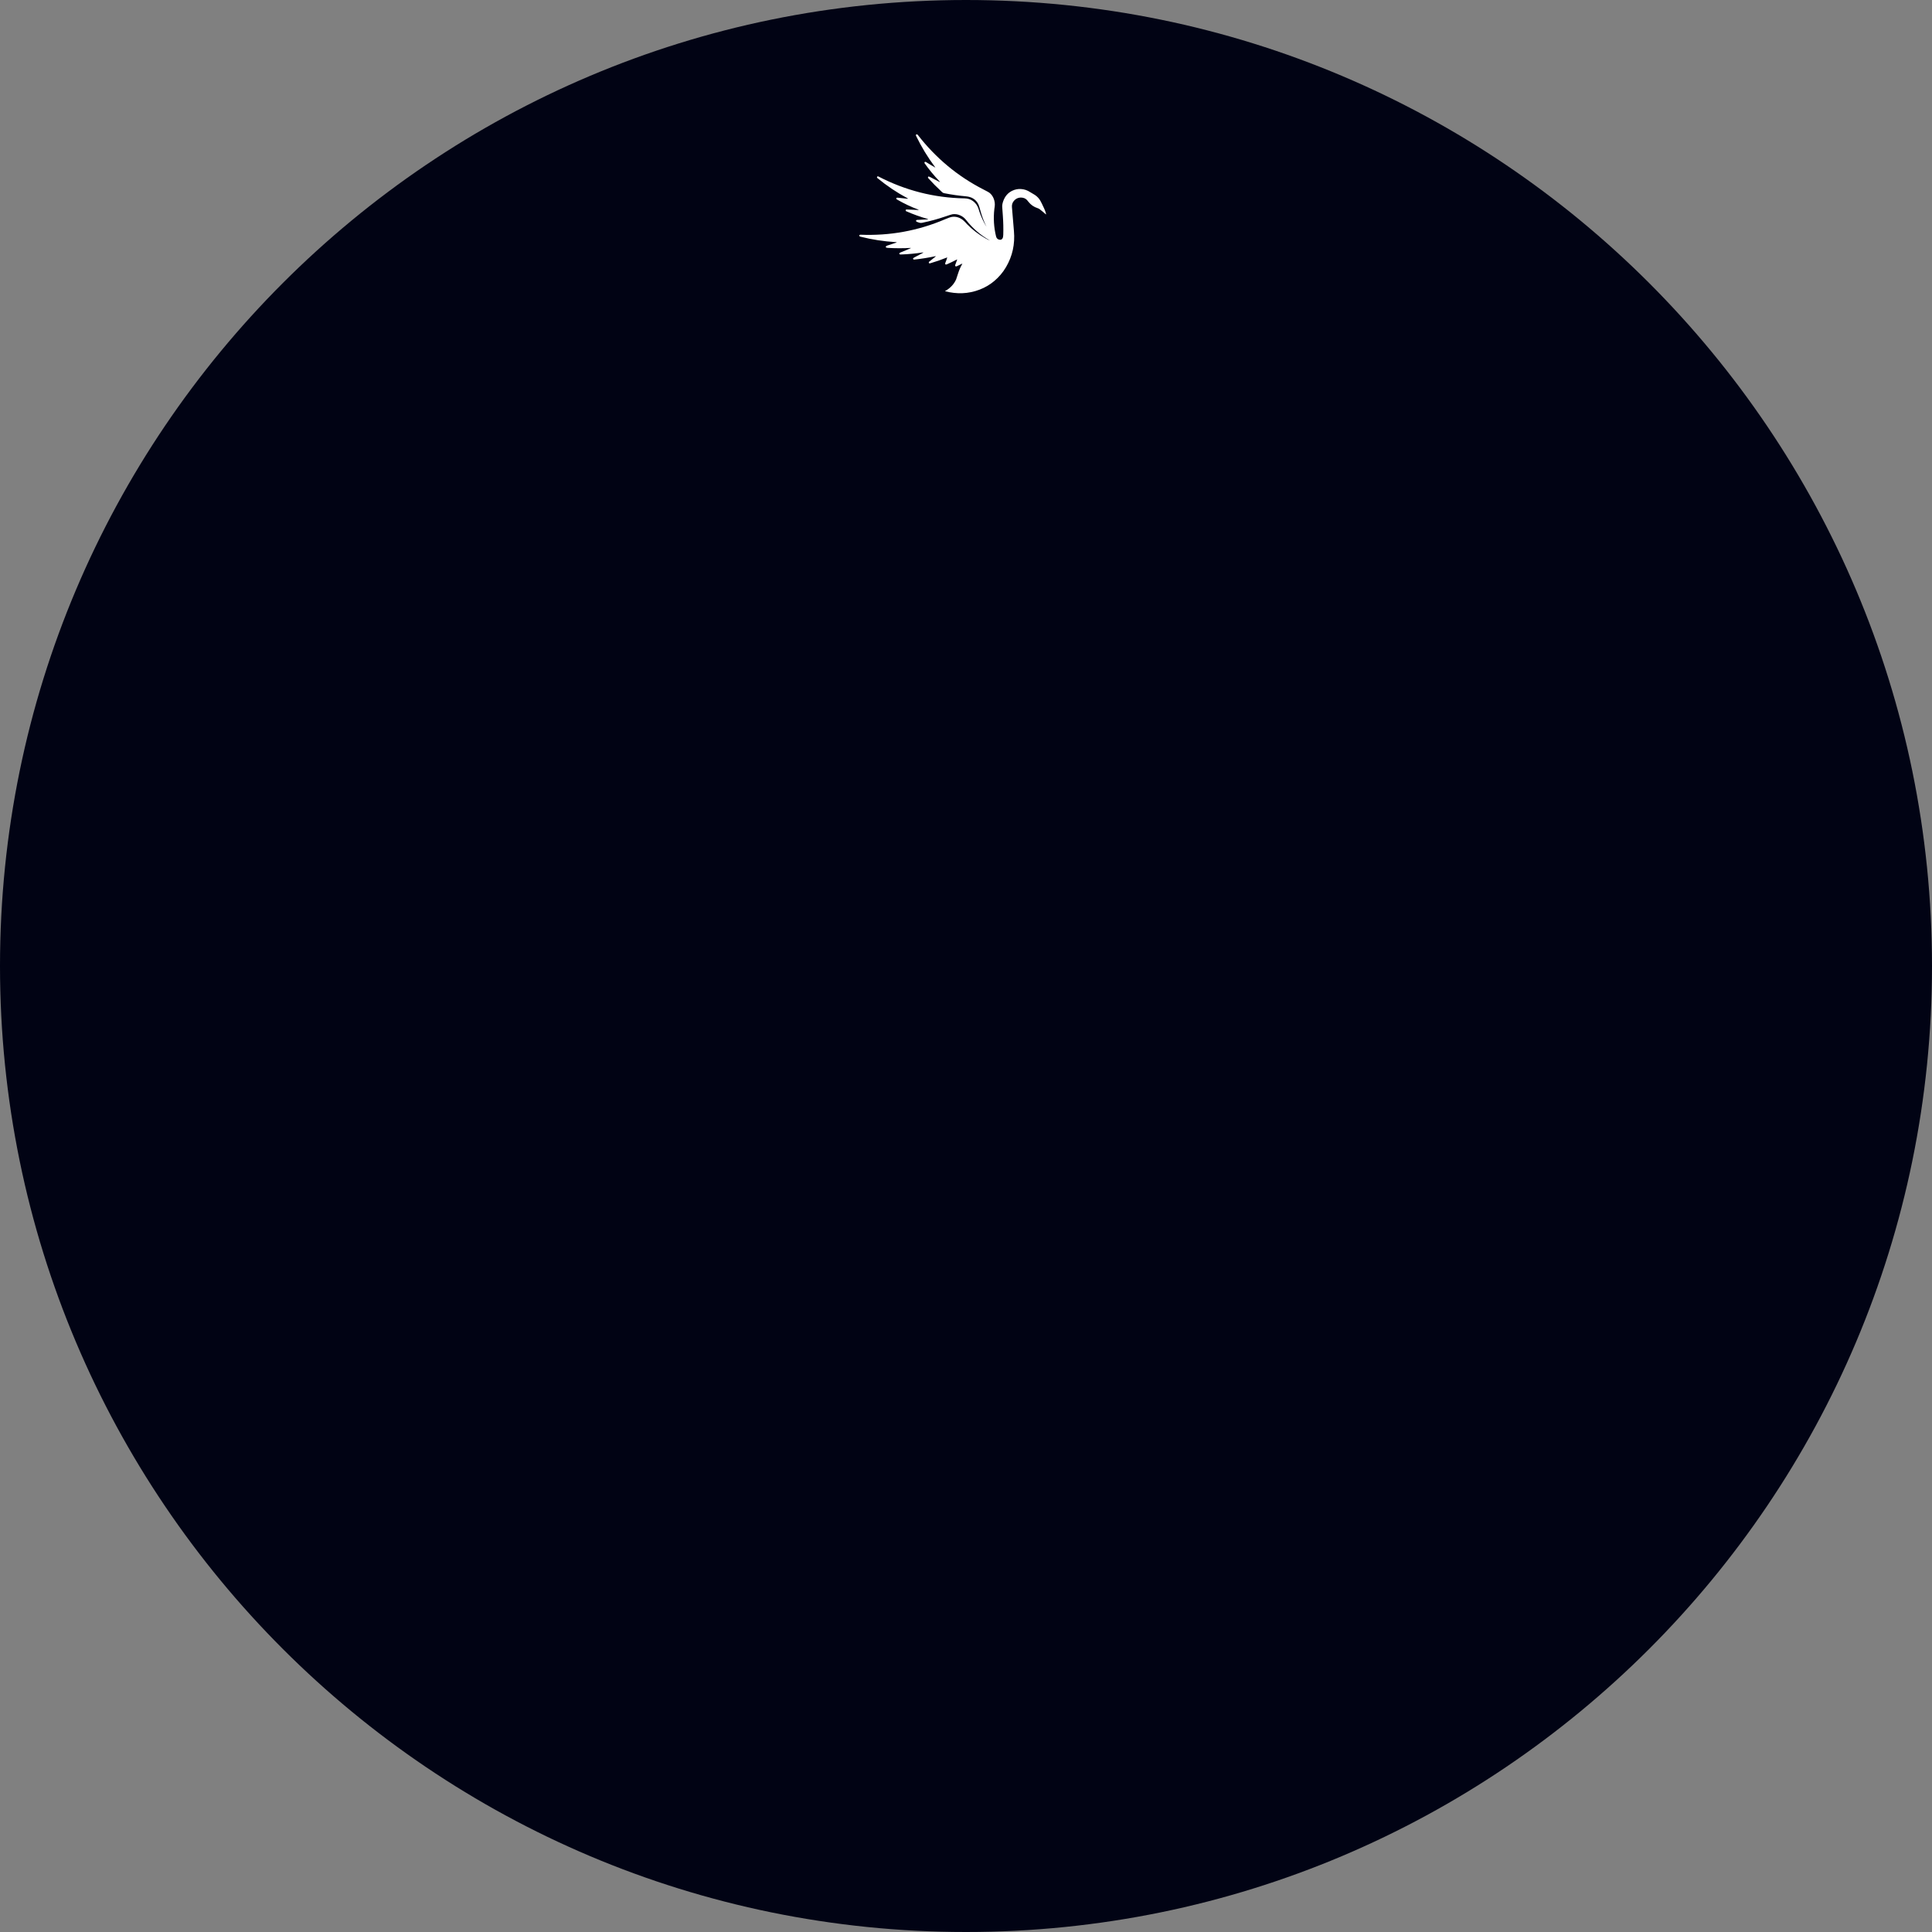 <svg width="802" height="802" viewBox="0 0 802 802" fill="none" xmlns="http://www.w3.org/2000/svg">
<rect x="0" y="0" width="802" height="802" fill="#808080" stroke="none"/>
<g clip-path="url(#clip0_51_2)">
<path d="M401 802C622.466 802 802 622.466 802 401C802 179.534 622.466 0 401 0C179.534 0 0 179.534 0 401C0 622.466 179.534 802 401 802Z" fill="#010314"/>
<path d="M410.867 99.791C407.024 97.615 403.744 94.785 401.027 91.301C400.378 90.468 399.57 89.837 398.605 89.409C397.561 88.946 396.51 88.784 395.452 88.923C395.13 88.965 394.145 89.269 392.498 89.835C389.323 90.926 386.09 91.81 382.798 92.485C382.432 92.559 382.092 92.556 381.776 92.475C381.373 92.374 380.981 92.238 380.6 92.068C380.424 91.99 380.315 91.892 380.27 91.774C380.212 91.618 380.258 91.489 380.408 91.385C380.492 91.326 380.611 91.294 380.765 91.29C382.208 91.235 383.649 91.16 385.089 91.066C385.125 91.064 385.156 91.055 385.184 91.042C385.288 90.989 385.284 90.946 385.172 90.915C382.089 90.043 379.081 88.964 376.148 87.679C376.119 87.667 376.093 87.65 376.071 87.629C376.05 87.607 376.034 87.583 376.023 87.556C375.854 87.139 376.014 86.942 376.503 86.966C378.973 87.088 380.541 87.157 381.205 87.173C381.22 87.173 381.235 87.171 381.249 87.167C381.263 87.162 381.275 87.155 381.285 87.146C381.294 87.138 381.301 87.128 381.304 87.117C381.308 87.106 381.307 87.095 381.303 87.085C381.288 87.047 381.248 87.015 381.18 86.99C378.344 85.953 375.423 84.574 372.418 82.855C372.261 82.764 372.156 82.682 372.105 82.609C371.991 82.447 372.026 82.293 372.21 82.147C372.295 82.079 372.407 82.048 372.52 82.06L376.68 82.497C377.018 82.532 377.036 82.469 376.736 82.309C372.342 79.967 368.152 77.156 364.168 73.875C364.118 73.834 364.084 73.782 364.071 73.728C364.003 73.442 364.113 73.268 364.402 73.204C364.457 73.192 364.518 73.201 364.575 73.23C375.84 79.079 387.764 82.118 400.347 82.347C401.035 82.359 401.668 82.45 402.245 82.62C402.827 82.791 403.386 83.079 403.922 83.483C405.071 84.343 405.856 85.484 406.278 86.908C406.401 87.322 406.463 87.531 406.464 87.536C407.209 89.825 408.207 91.998 409.458 94.056C409.501 94.128 409.506 94.129 409.471 94.058C408.42 91.944 407.59 89.752 406.981 87.48C406.605 86.071 406.321 85.175 406.127 84.791C405.123 82.793 403.383 81.691 400.908 81.484C398.13 81.252 395.15 80.826 391.969 80.205C391.576 80.128 391.262 79.967 391.025 79.721C390.868 79.56 390.788 79.477 390.783 79.472C388.86 77.701 387.026 75.844 385.28 73.897C385.238 73.85 385.213 73.793 385.21 73.737C385.189 73.409 385.318 73.261 385.599 73.294C385.708 73.306 385.86 73.364 386.053 73.467C387.328 74.148 388.594 74.806 389.85 75.439C390.234 75.632 390.279 75.573 389.982 75.262C387.738 72.904 385.675 70.4 383.795 67.747C383.757 67.694 383.738 67.635 383.739 67.579C383.744 67.344 383.849 67.211 384.054 67.181C384.173 67.164 384.31 67.205 384.465 67.304C385.69 68.082 386.921 68.816 388.157 69.505C388.273 69.569 388.291 69.549 388.211 69.443C385.155 65.358 382.514 61.02 380.287 56.43C380.21 56.272 380.188 56.135 380.222 56.019C380.282 55.806 380.431 55.727 380.667 55.78C380.786 55.808 380.892 55.876 380.966 55.972C388.477 65.638 397.576 73.202 408.261 78.664C409.659 79.377 410.47 79.822 410.696 79.997C411.451 80.58 412.028 81.338 412.426 82.27C412.926 83.441 413.083 84.65 412.895 85.897C412.814 86.435 412.773 86.707 412.772 86.713C412.328 90.604 412.566 94.421 413.485 98.162C413.554 98.438 413.677 98.692 413.856 98.925C414.021 99.14 414.241 99.3 414.515 99.406C415.282 99.703 415.838 99.54 416.181 98.918C416.353 98.61 416.448 98.121 416.468 97.451C416.546 94.834 416.49 92.219 416.299 89.606C416.207 88.366 416.119 87.126 416.034 85.884C415.988 85.207 416.129 84.408 416.455 83.488C417.167 81.489 418.398 80.061 420.149 79.204C421.284 78.647 422.486 78.401 423.756 78.464C425.159 78.535 426.462 78.972 427.666 79.775C428.047 80.03 428.454 80.271 428.886 80.498C429.886 81.025 430.725 81.733 431.403 82.622C431.71 83.024 432.074 83.664 432.496 84.54C432.816 85.205 433.131 85.873 433.44 86.543C433.768 87.251 434.029 87.983 434.224 88.739C434.293 89.007 434.224 89.049 434.017 88.865C433.248 88.183 432.433 87.506 431.572 86.836C431.345 86.659 431.068 86.52 430.742 86.417C429.194 85.925 427.927 85.049 426.94 83.788C426.488 83.21 426.159 82.845 425.953 82.691C425.509 82.361 425.038 82.157 424.542 82.079C423.051 81.846 421.833 82.281 420.887 83.382C420.262 84.109 419.989 84.974 420.067 85.975C420.323 89.282 420.599 92.587 420.896 95.89C421.385 101.343 420.281 106.356 417.583 110.928C416.941 112.016 416.222 113.028 415.429 113.963C412.182 117.785 408.088 120.216 403.146 121.258C401.916 121.517 400.686 121.668 399.455 121.71C397.092 121.79 394.732 121.522 392.376 120.908C392.284 120.884 392.28 120.849 392.363 120.803C394.472 119.622 395.984 118.017 396.899 115.988C396.965 115.842 397.242 115 397.731 113.463C398.163 112.104 398.729 110.813 399.43 109.591C399.516 109.438 399.482 109.402 399.325 109.483C398.666 109.825 397.998 110.148 397.322 110.451C397.105 110.549 396.944 110.597 396.84 110.594C396.653 110.592 396.54 110.491 396.501 110.293C396.478 110.186 396.497 110.054 396.557 109.898C396.817 109.206 397.066 108.528 397.303 107.863C397.355 107.714 397.312 107.676 397.173 107.749C395.832 108.454 394.468 109.108 393.08 109.712C392.878 109.8 392.72 109.832 392.607 109.809C392.442 109.774 392.354 109.659 392.343 109.464C392.337 109.364 392.367 109.235 392.434 109.079C392.737 108.381 392.989 107.665 393.19 106.932C393.206 106.872 393.185 106.854 393.127 106.878C390.856 107.793 388.547 108.593 386.198 109.278C385.999 109.335 385.842 109.339 385.727 109.289C385.56 109.216 385.505 109.079 385.562 108.879C385.593 108.771 385.67 108.667 385.793 108.567C386.639 107.875 387.492 107.191 388.353 106.515C388.55 106.36 388.526 106.308 388.28 106.36C385.436 106.967 382.508 107.432 379.494 107.755C379.409 107.764 379.324 107.745 379.252 107.699C379.003 107.543 378.953 107.368 379.101 107.176C379.164 107.093 379.284 107.005 379.462 106.913C380.709 106.268 381.95 105.608 383.182 104.934C383.289 104.877 383.301 104.832 383.219 104.798C383.192 104.787 383.159 104.784 383.121 104.791C380.063 105.252 376.989 105.538 373.898 105.647C373.691 105.654 373.534 105.61 373.427 105.513C373.26 105.361 373.26 105.199 373.427 105.025C373.503 104.948 373.625 104.876 373.792 104.809C375.234 104.239 376.633 103.652 377.991 103.046C378.204 102.95 378.194 102.909 377.959 102.921C374.793 103.096 371.627 103.087 368.463 102.893C368.223 102.878 368.041 102.839 367.92 102.776C367.656 102.639 367.627 102.453 367.832 102.217C367.921 102.113 368.057 102.032 368.24 101.975C369.579 101.551 370.824 101.136 371.975 100.731C372.314 100.612 372.304 100.542 371.945 100.519C366.853 100.21 361.936 99.453 357.195 98.248C356.989 98.194 356.847 98.116 356.768 98.013C356.628 97.828 356.682 97.65 356.93 97.479C356.979 97.446 357.04 97.43 357.105 97.432C369.372 97.943 381.108 95.806 392.313 91.019C393.671 90.44 394.623 90.111 395.169 90.033C396.742 89.808 398.208 90.206 399.567 91.226C399.972 91.529 400.375 91.901 400.778 92.343C401.216 92.822 401.439 93.067 401.448 93.075C403.573 95.27 406.057 97.19 408.901 98.836C409.684 99.29 410.338 99.614 410.862 99.806C410.923 99.829 410.925 99.823 410.867 99.791Z" fill="white"/>
</g>
<defs>
<clipPath id="clip0_51_2">
<rect width="802" height="802" fill="white"/>
</clipPath>
</defs>
</svg>

